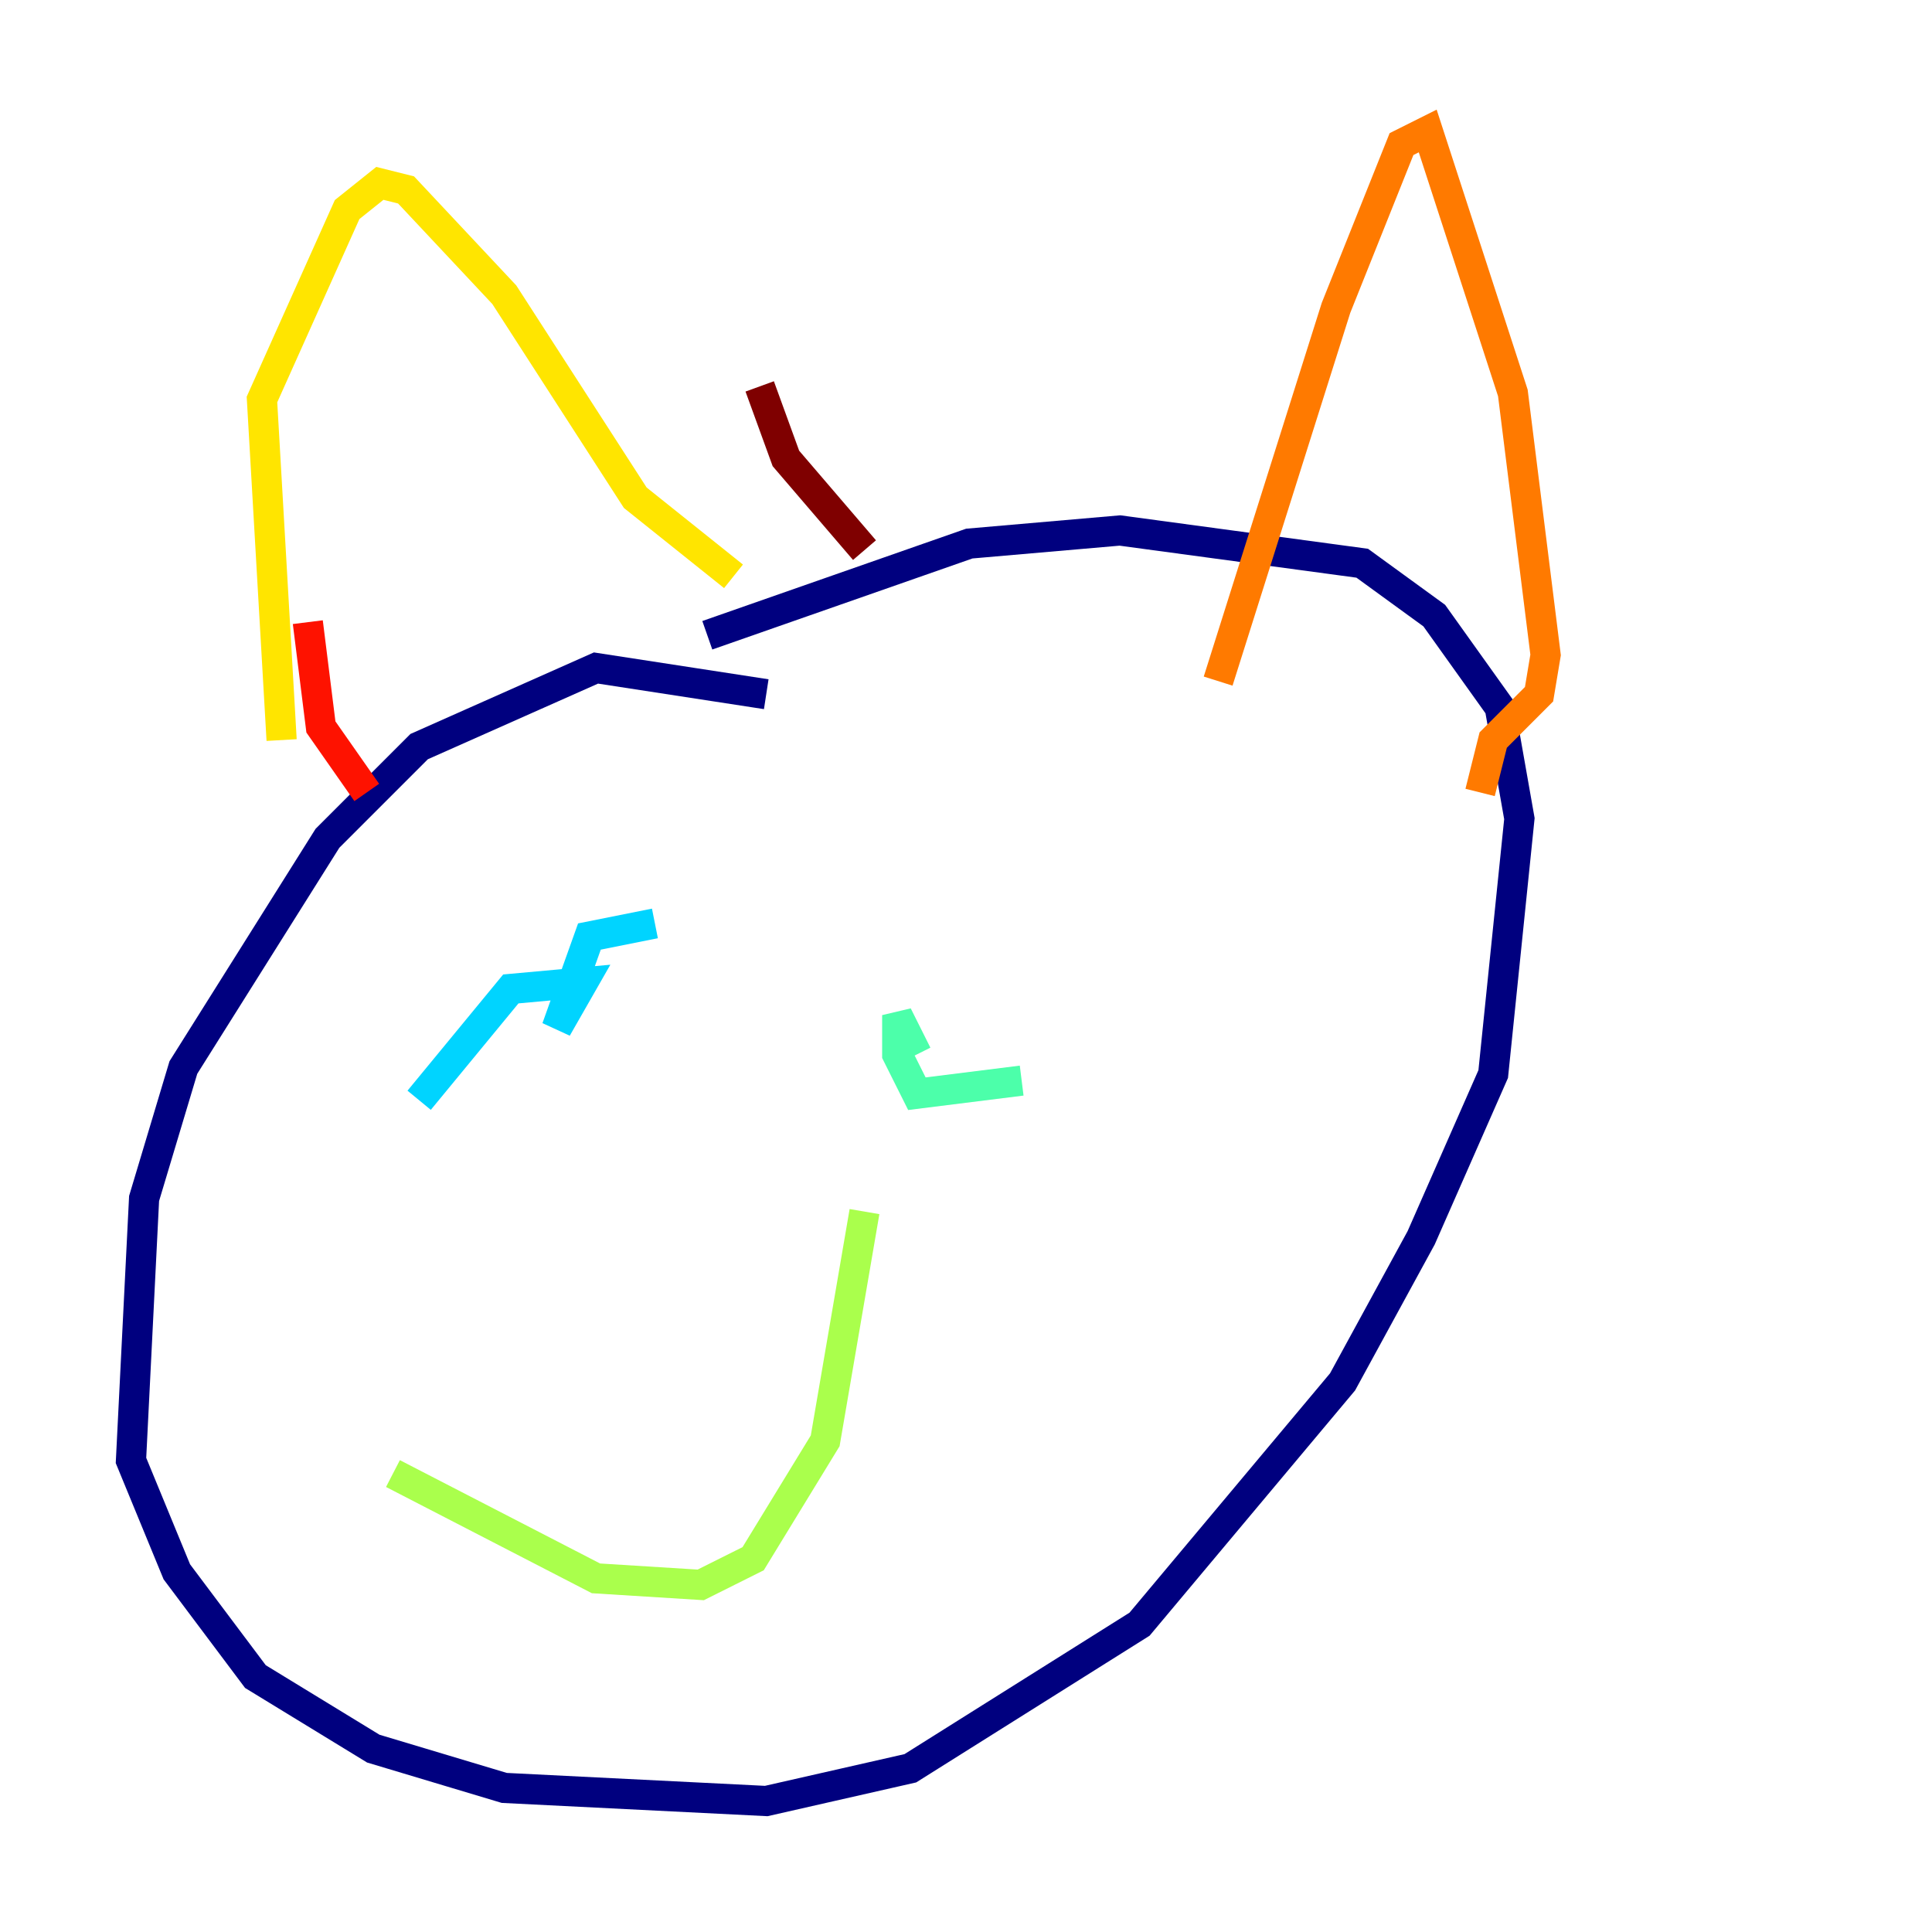 <?xml version="1.0" encoding="utf-8" ?>
<svg baseProfile="tiny" height="128" version="1.2" viewBox="0,0,128,128" width="128" xmlns="http://www.w3.org/2000/svg" xmlns:ev="http://www.w3.org/2001/xml-events" xmlns:xlink="http://www.w3.org/1999/xlink"><defs /><polyline fill="none" points="50.766,45.993 39.485,44.258 27.77,49.464 21.695,55.539 12.149,70.725 9.546,79.403 8.678,96.759 11.715,104.136 16.922,111.078 24.732,115.851 33.41,118.454 50.766,119.322 60.312,117.153 75.498,107.607 88.949,91.552 94.156,82.007 98.929,71.159 100.664,54.237 99.363,46.861 95.024,40.786 90.251,37.315 74.197,35.146 64.217,36.014 46.861,42.088" stroke="#00007f" stroke-width="2" /><polyline fill="none" points="29.071,75.064 29.071,75.064" stroke="#0000fe" stroke-width="2" /><polyline fill="none" points="64.217,69.424 64.217,69.424" stroke="#0060ff" stroke-width="2" /><polyline fill="none" points="27.77,72.895 33.844,65.519 38.617,65.085 36.881,68.122 39.051,62.047 43.39,61.18" stroke="#00d4ff" stroke-width="2" /><polyline fill="none" points="67.688,71.593 60.746,72.461 59.444,69.858 59.444,67.254 60.746,69.858" stroke="#4cffaa" stroke-width="2" /><polyline fill="none" points="26.034,97.627 39.485,104.57 46.427,105.003 49.898,103.268 54.671,95.458 57.275,80.271" stroke="#aaff4c" stroke-width="2" /><polyline fill="none" points="18.658,49.031 17.356,26.468 22.997,13.885 25.166,12.149 26.902,12.583 33.41,19.525 42.088,32.976 48.597,38.183" stroke="#ffe500" stroke-width="2" /><polyline fill="none" points="80.705,45.125 88.515,20.393 92.854,9.546 94.59,8.678 100.231,26.034 102.4,43.39 101.966,45.993 98.929,49.031 98.061,52.502" stroke="#ff7a00" stroke-width="2" /><polyline fill="none" points="20.393,41.22 21.261,48.163 24.298,52.502" stroke="#fe1200" stroke-width="2" /><polyline fill="none" points="50.332,25.6 52.068,30.373 57.275,36.447" stroke="#7f0000" stroke-width="2" /></svg>
